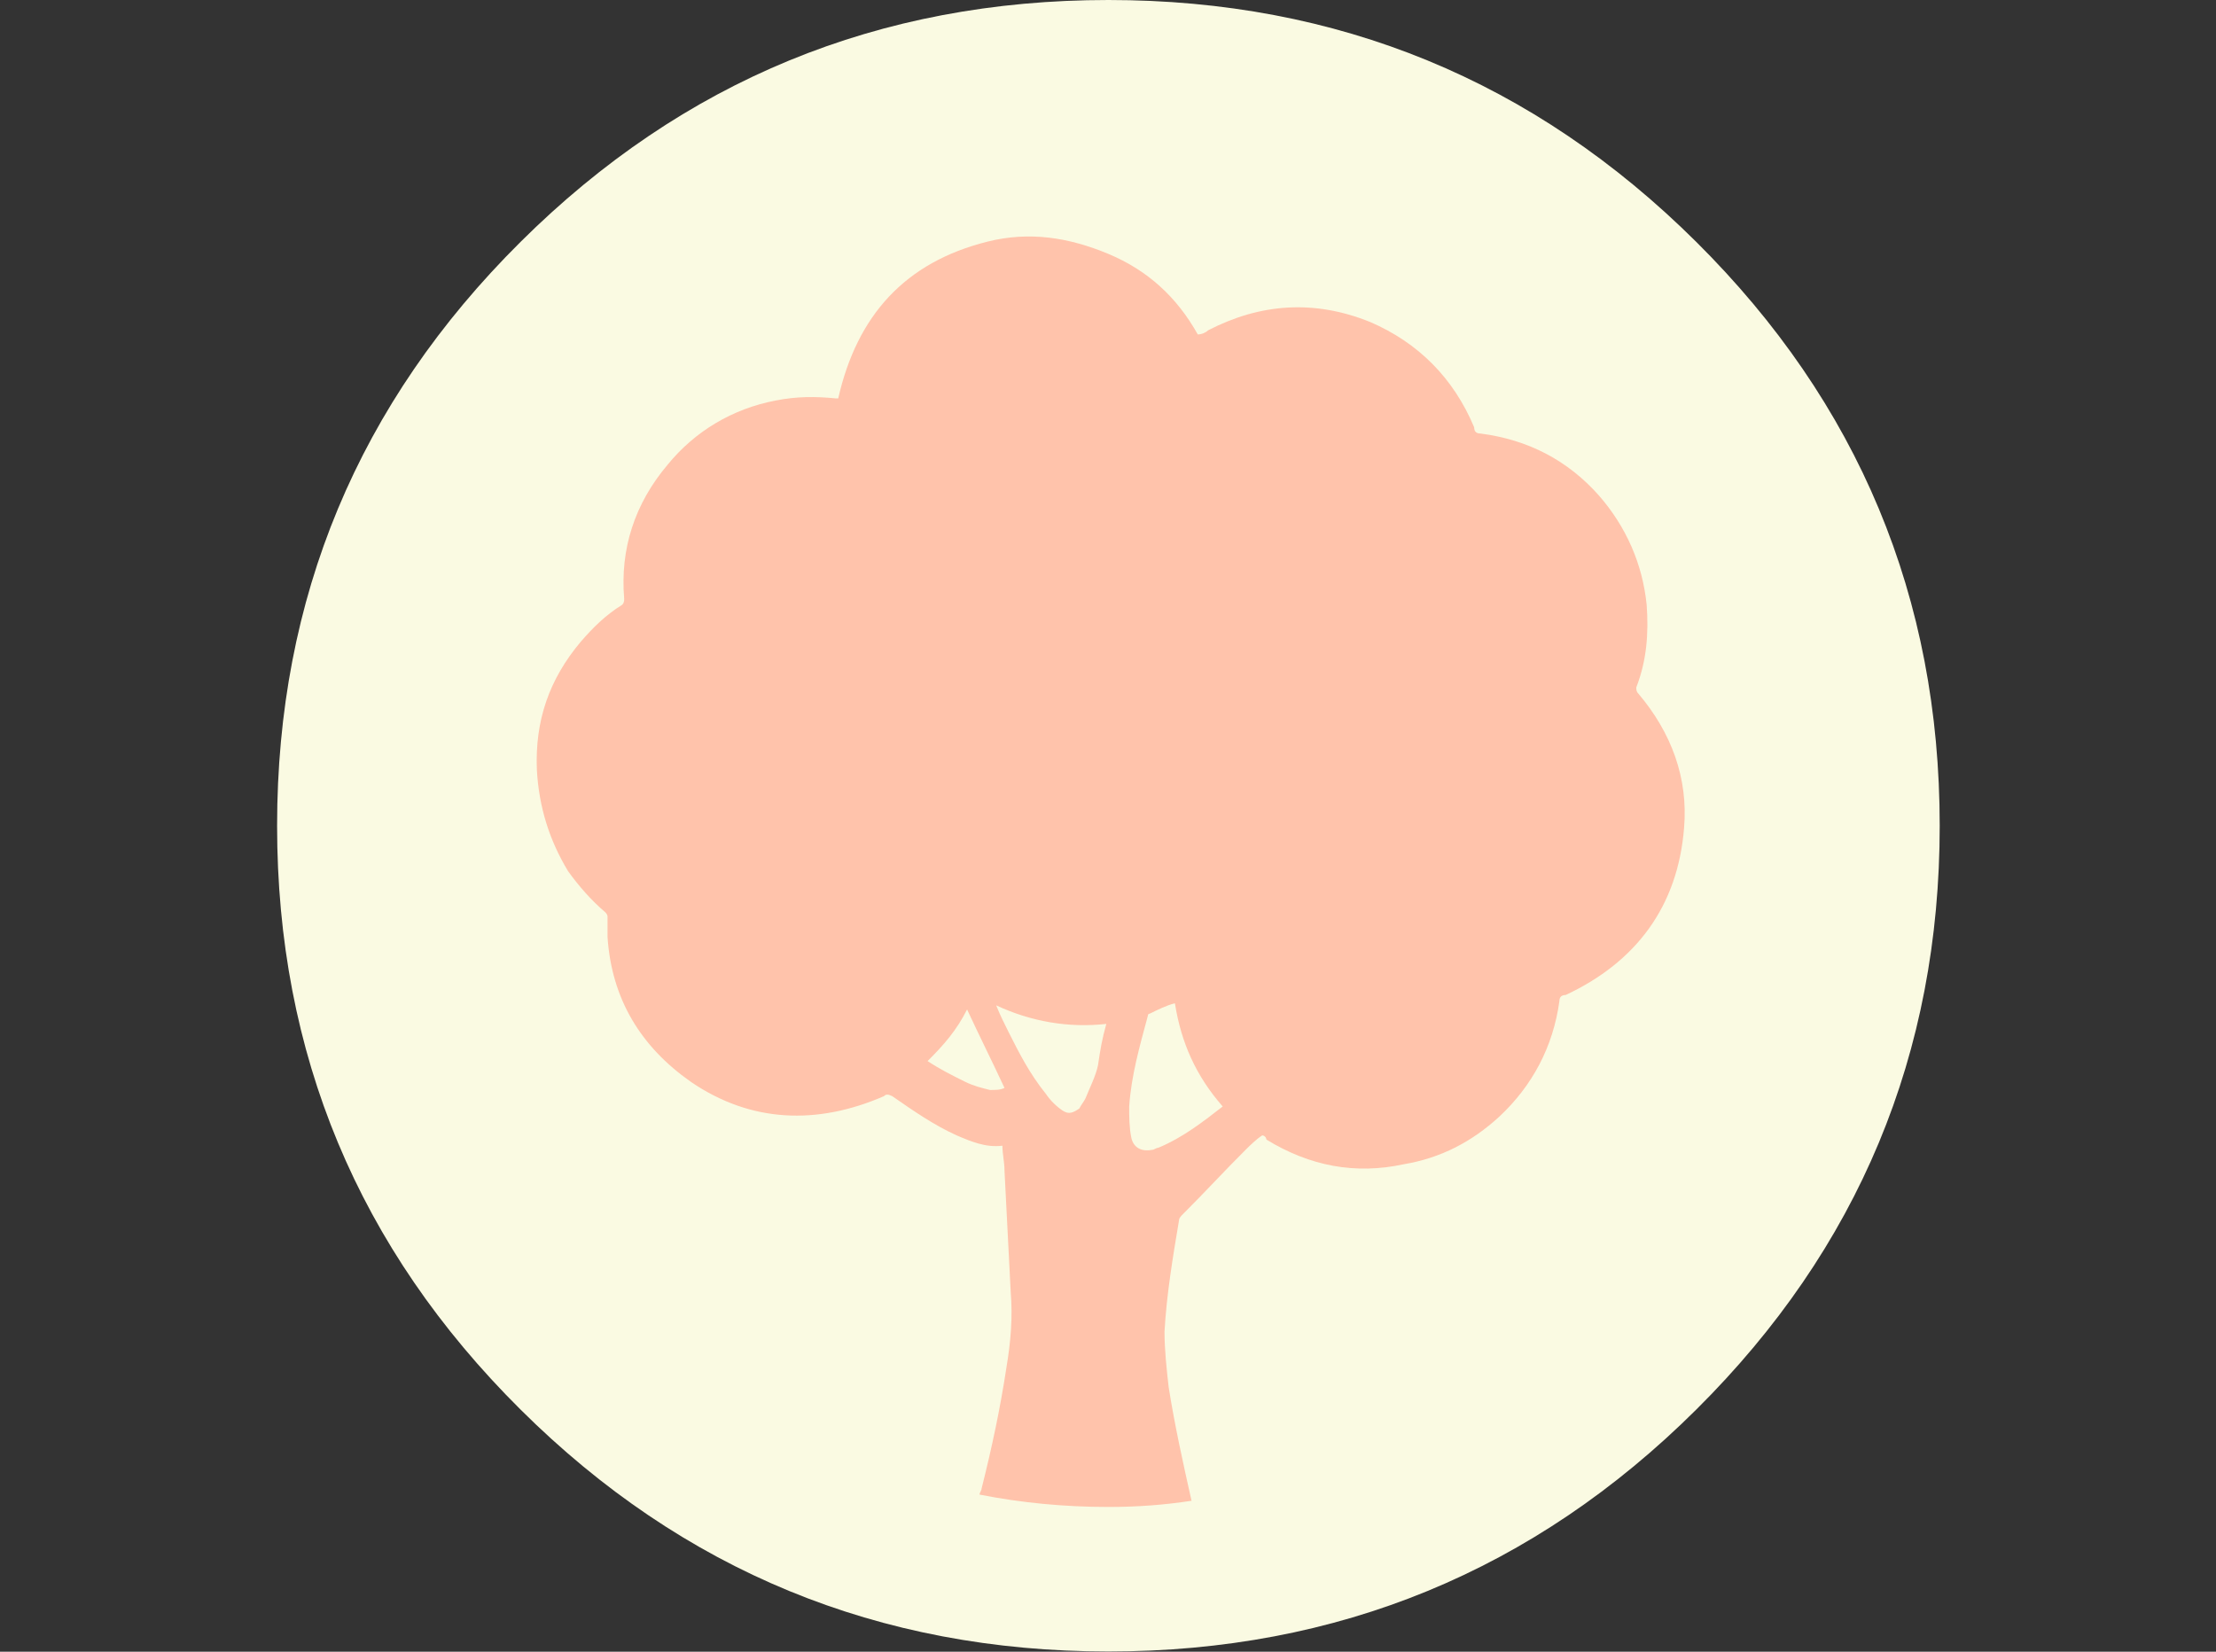 <?xml version="1.0" standalone="no"?>
<!DOCTYPE svg PUBLIC "-//W3C//DTD SVG 1.0//EN" "http://www.w3.org/TR/2001/REC-SVG-20010904/DTD/svg10.dtd">
<svg xmlns="http://www.w3.org/2000/svg" xmlns:xlink="http://www.w3.org/1999/xlink" id="body_1" width="110" height="82">

<rect width="100%" height="100%" fill="#333333" stroke="none"/>

<g transform="matrix(0.917 0 0 0.911 0 0)">
    <path transform="matrix(1.125 0 0 1.125 15 0)"  d="M80 40C 80 28.954 76.095 19.526 68.284 11.716C 60.474 3.905 51.046 0 40 0C 28.954 0 19.526 3.905 11.716 11.716C 3.905 19.526 0 28.954 0 40C 0 51.046 3.905 60.474 11.716 68.284C 19.526 76.095 28.954 80 40 80C 51.046 80 60.474 76.095 68.284 68.284C 76.095 60.474 80 51.046 80 40" stroke="none" fill="#FAFAE2" fill-rule="nonzero" />
    <path transform="matrix(1.125 0 0 1.125 15 0)"  d="M67.7 40.1C 67.9 37.7 67.1 35.5 65.5 33.6C 65.4 33.5 65.4 33.4 65.4 33.3C 65.9 32 66 30.7 65.9 29.3C 65.7 27.3 64.9 25.5 63.6 24C 62.1 22.3 60.2 21.3 57.9 21C 57.7 21 57.6 20.9 57.6 20.7C 56.6 18.3 54.9 16.6 52.6 15.6C 49.9 14.5 47.3 14.7 44.8 16C 44.7 16.1 44.5 16.2 44.3 16.2C 43.3 14.4 41.9 13.1 40 12.3C 38.1 11.5 36.2 11.2 34.2 11.7C 30.2 12.7 27.9 15.3 27 19.3C 27 19.3 26.9 19.3 26.9 19.3C 25.9 19.2 25 19.2 24 19.4C 21.9 19.8 20.1 20.9 18.8 22.5C 17.2 24.4 16.5 26.6 16.7 29C 16.7 29.1 16.7 29.2 16.6 29.3C 15.8 29.8 15.2 30.4 14.6 31.1C 13.1 32.9 12.4 34.9 12.5 37.3C 12.6 39.1 13.1 40.7 14 42.2C 14.5 42.9 15.1 43.6 15.8 44.2C 15.9 44.3 15.9 44.4 15.9 44.4C 15.9 44.7 15.9 45.1 15.9 45.4C 16.1 48.4 17.5 50.7 19.9 52.4C 22.8 54.4 26 54.5 29.2 53.1C 29.3 53 29.4 53 29.6 53.1C 30.6 53.8 31.6 54.5 32.7 55C 33.4 55.3 34.1 55.6 34.9 55.5C 34.9 55.9 35 56.3 35 56.7C 35.1 58.7 35.2 60.6 35.3 62.6C 35.4 63.8 35.3 65 35.1 66.2C 34.8 68.2 34.4 70.1 33.9 72.1C 33.9 72.2 33.8 72.3 33.8 72.4C 35.8 72.8 37.9 73 40 73C 41.4 73 42.7 72.9 44 72.7C 43.6 70.9 43.2 69.1 42.9 67.2C 42.8 66.3 42.7 65.4 42.7 64.5C 42.8 62.7 43.1 60.9 43.4 59.1C 43.4 59 43.5 58.9 43.6 58.8C 44.6 57.8 45.6 56.7 46.6 55.7C 46.8 55.5 47.1 55.2 47.4 55C 47.5 55 47.6 55.1 47.6 55.2C 49.7 56.5 51.9 56.9 54.2 56.4C 56 56.1 57.5 55.3 58.8 54.1C 60.4 52.6 61.4 50.7 61.7 48.5C 61.7 48.3 61.8 48.2 62 48.2C 65.4 46.6 67.4 43.9 67.7 40.1zM34.3 52.8C 33.9 52.7 33.5 52.6 33.1 52.4C 32.5 52.1 31.9 51.8 31.3 51.4C 32.1 50.6 32.7 49.9 33.2 48.9C 33.8 50.2 34.4 51.4 35 52.7C 34.8 52.8 34.6 52.8 34.3 52.8zM39.5 51.6C 39.4 52.1 39.1 52.7 38.9 53.2C 38.8 53.4 38.7 53.5 38.6 53.7C 38.3 53.9 38.1 54 37.8 53.8C 37.5 53.6 37.2 53.3 37 53C 36.2 52 35.7 51 35.2 50C 35 49.6 34.8 49.2 34.6 48.7C 36.3 49.5 38.1 49.8 39.9 49.6C 39.7 50.3 39.6 50.9 39.5 51.6zM42.4 55.6C 42.3 55.6 42.2 55.7 42.1 55.7C 41.6 55.8 41.2 55.6 41.1 55.1C 41 54.6 41 54.1 41 53.6C 41.1 52.1 41.5 50.7 41.9 49.2C 41.9 49.1 42 49.1 42 49.1C 42.4 48.9 42.8 48.7 43.2 48.6C 43.5 50.5 44.2 52.1 45.5 53.6C 44.6 54.3 43.6 55.1 42.4 55.6z" stroke="none" fill="#FFC3AB" fill-rule="nonzero" />
</g>
</svg>